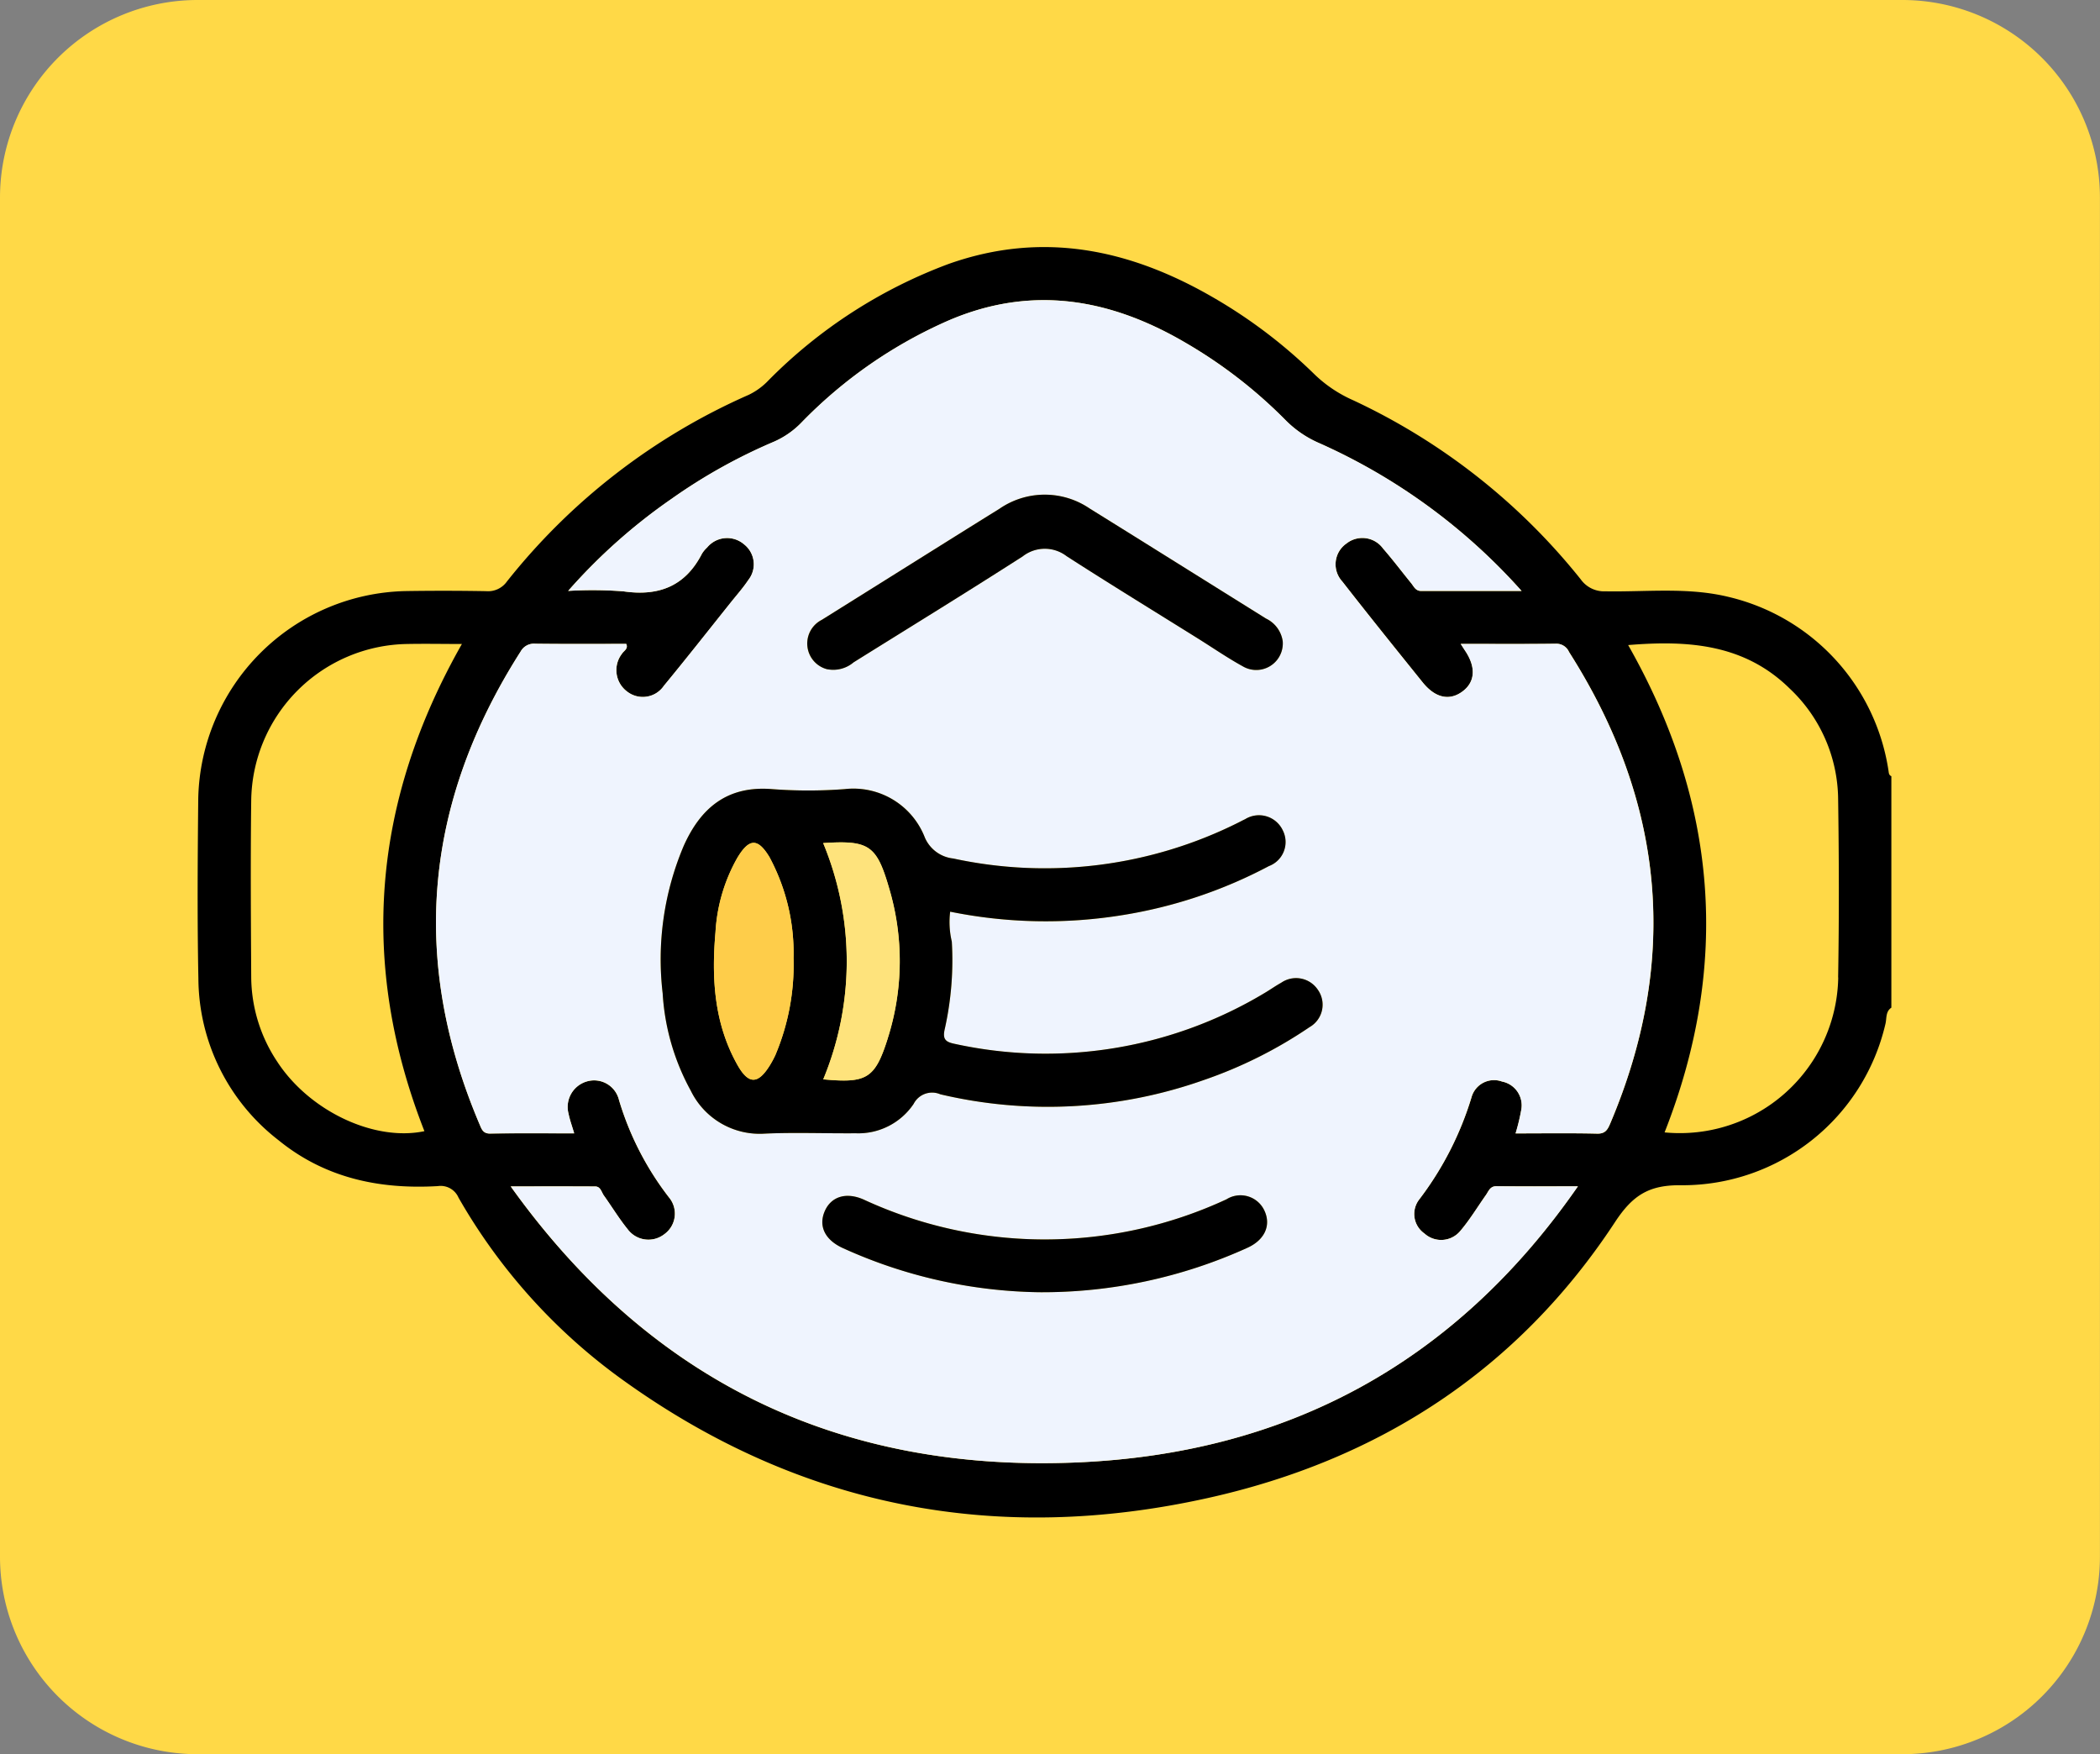 <svg xmlns="http://www.w3.org/2000/svg" xmlns:xlink="http://www.w3.org/1999/xlink" width="166.031" height="138.685" viewBox="0 0 166.031 138.685">
  <rect x="0" y="0" width="166.031" height="138.685" fill="#808080" stroke="none"/>
  <defs>
    <clipPath id="clip-path">
      <rect id="Rectángulo_337096" data-name="Rectángulo 337096" width="133.908" height="100.437" fill="none"/>
    </clipPath>
  </defs>
  <g id="Grupo_902422" data-name="Grupo 902422" transform="translate(2780 9813)">
    <path id="Trazado_630196" data-name="Trazado 630196" d="M15.626,0H150.4a15.626,15.626,0,0,1,15.626,15.626V123.058A15.626,15.626,0,0,1,150.4,138.685H15.626A15.626,15.626,0,0,1,0,123.058V15.626A15.626,15.626,0,0,1,15.626,0Z" transform="translate(-2780 -9813)" fill="#ffd947"/>
    <g id="Grupo_902412" data-name="Grupo 902412" transform="translate(-2764.374 -9793.467)">
      <g id="Grupo_902412-2" data-name="Grupo 902412" transform="translate(0 0)" clip-path="url(#clip-path)">
        <path id="Trazado_632603" data-name="Trazado 632603" d="M133.685,41.41a16.666,16.666,0,0,0-12.626-13.747c-3.228-.79-6.5-.389-9.759-.446a2.273,2.273,0,0,1-1.954-.954,50.177,50.177,0,0,0-18-14.158,10.518,10.518,0,0,1-3-2,40.1,40.1,0,0,0-7.977-6.077C73.76.18,66.831-1.31,59.378,1.333a39.23,39.23,0,0,0-14.24,9.2,5.341,5.341,0,0,1-1.56,1.145A50.145,50.145,0,0,0,24.453,26.439a1.827,1.827,0,0,1-1.647.765q-3.2-.057-6.4-.006A16.758,16.758,0,0,0,.048,43.586C0,48.333-.035,53.083.059,57.831A16.267,16.267,0,0,0,6.39,70.607c3.683,3,7.981,3.9,12.6,3.632a1.537,1.537,0,0,1,1.634.908A45.572,45.572,0,0,0,33.751,89.664C47.717,99.657,63.2,102.6,79.862,98.9c13.535-3.005,24.523-10.125,32.2-21.818,1.409-2.145,2.709-2.953,5.281-2.911a16.477,16.477,0,0,0,16.1-12.764c.105-.426,0-.968.466-1.275v-18.3c-.195-.079-.2-.251-.223-.422M6.336,64.467a12.173,12.173,0,0,1-2.1-6.751c-.027-4.66-.059-9.321,0-13.98A12.533,12.533,0,0,1,16.559,31.38c1.392-.028,2.785,0,4.334,0-7.1,12.5-8.152,25.276-2.964,38.516-3.934.831-9.025-1.553-11.592-5.425m105.334,4.854c-.2.46-.384.781-1.009.767-2.131-.048-4.263-.018-6.458-.018a16.49,16.49,0,0,0,.443-1.832,1.917,1.917,0,0,0-1.514-2.266,1.845,1.845,0,0,0-2.414,1.244,25.573,25.573,0,0,1-4.137,8.072,1.875,1.875,0,0,0,.41,2.691,1.964,1.964,0,0,0,2.816-.177c.759-.887,1.368-1.9,2.045-2.861.215-.3.32-.7.839-.7,2.027.021,4.056.008,6.435.008C99.4,88.284,86.06,95.374,69.561,96.083c-18.534.8-33.624-6.184-44.812-21.82,2.48,0,4.581-.007,6.679.006.435,0,.492.443.685.711.631.885,1.2,1.822,1.879,2.663a2.044,2.044,0,0,0,2.9.4,2,2,0,0,0,.379-2.9,23.592,23.592,0,0,1-3.963-7.722,2.024,2.024,0,0,0-2.541-1.455,2.1,2.1,0,0,0-1.439,2.572c.091.466.26.915.441,1.533-2.269,0-4.463-.021-6.655.014-.537.008-.657-.332-.8-.678-5.567-13.047-4.383-25.513,3.224-37.428a1.2,1.2,0,0,1,1.164-.617c2.395.029,4.791.013,7.186.013.175.393-.191.54-.332.77a2.113,2.113,0,0,0,.415,3.008,2.015,2.015,0,0,0,2.894-.469c1.8-2.183,3.548-4.409,5.316-6.62.462-.578.955-1.136,1.365-1.749A2,2,0,0,0,43.2,23.5a2.045,2.045,0,0,0-2.919.254,2.276,2.276,0,0,0-.414.5c-1.32,2.566-3.416,3.37-6.206,2.963a32,32,0,0,0-4.366-.034A44.829,44.829,0,0,1,37.482,19.9a43.382,43.382,0,0,1,8.065-4.5,6.837,6.837,0,0,0,2.222-1.554A36.7,36.7,0,0,1,59.391,5.8C65.944,2.99,72.135,4.064,78.1,7.562A37.75,37.75,0,0,1,86.027,13.7a8.427,8.427,0,0,0,2.666,1.81,47.081,47.081,0,0,1,15.981,11.679c-2.781,0-5.365,0-7.949,0-.432,0-.565-.352-.776-.612-.744-.91-1.451-1.853-2.222-2.737a2.023,2.023,0,0,0-2.9-.4,2,2,0,0,0-.327,3c2.088,2.678,4.219,5.323,6.348,7.967,1,1.247,2.128,1.487,3.152.728,1.009-.748,1.086-1.916.212-3.221-.088-.13-.171-.265-.349-.54,2.625,0,5.09.02,7.552-.014a1.083,1.083,0,0,1,1.014.65c7.56,11.874,8.772,24.3,3.244,37.312m18.036-11.577A12.526,12.526,0,0,1,115.98,69.993c5.227-13.28,4.185-26.1-2.88-38.528,4.732-.39,9.186-.094,12.778,3.443a12.159,12.159,0,0,1,3.823,8.726c.069,4.7.08,9.408,0,14.111" transform="translate(0 0)"/>
        <path id="Trazado_632604" data-name="Trazado 632604" d="M102,30.153c-2.464.034-4.928.015-7.553.015.178.275.262.408.349.54.874,1.3.8,2.473-.21,3.22-1.026.76-2.149.519-3.152-.727-2.13-2.644-4.261-5.289-6.348-7.969a2,2,0,0,1,.327-3,2.022,2.022,0,0,1,2.9.4c.773.884,1.48,1.825,2.222,2.737.21.26.344.612.777.61,2.584-.006,5.167,0,7.949,0A47.1,47.1,0,0,0,83.279,14.3a8.483,8.483,0,0,1-2.664-1.81,37.822,37.822,0,0,0-7.929-6.134c-5.964-3.5-12.155-4.572-18.708-1.768a36.733,36.733,0,0,0-11.62,8.046,6.839,6.839,0,0,1-2.224,1.553,43.452,43.452,0,0,0-8.064,4.5,44.8,44.8,0,0,0-8.19,7.292,31.8,31.8,0,0,1,4.367.034c2.789.407,4.886-.4,6.206-2.963a2.231,2.231,0,0,1,.412-.5,2.047,2.047,0,0,1,2.921-.254,2,2,0,0,1,.345,2.81c-.41.613-.9,1.171-1.366,1.749-1.766,2.21-3.514,4.436-5.314,6.62a2.015,2.015,0,0,1-2.894.469,2.112,2.112,0,0,1-.415-3.008c.142-.23.508-.377.332-.77-2.395,0-4.791.017-7.187-.014a1.2,1.2,0,0,0-1.163.617C12.516,42.688,11.333,55.154,16.9,68.2c.147.345.268.686.805.678,2.193-.035,4.387-.015,6.655-.015-.181-.617-.349-1.068-.441-1.532a2.1,2.1,0,0,1,1.439-2.572A2.021,2.021,0,0,1,27.9,66.215a23.609,23.609,0,0,0,3.965,7.722,2,2,0,0,1-.38,2.9,2.041,2.041,0,0,1-2.9-.4c-.683-.84-1.247-1.777-1.879-2.661-.192-.268-.251-.71-.685-.713-2.1-.013-4.2-.006-6.679-.006,11.188,15.635,26.278,22.618,44.81,21.821,16.5-.708,29.834-7.8,39.566-21.828-2.379,0-4.408.013-6.437-.008-.519-.006-.623.39-.839.7-.678.957-1.285,1.974-2.045,2.861a1.965,1.965,0,0,1-2.816.177,1.877,1.877,0,0,1-.41-2.691A25.536,25.536,0,0,0,95.3,66.01a1.848,1.848,0,0,1,2.414-1.244,1.922,1.922,0,0,1,1.515,2.267,16.2,16.2,0,0,1-.445,1.832c2.194,0,4.327-.031,6.458.018.626.014.814-.307,1.01-.767,5.529-13.013,4.317-25.438-3.244-37.313a1.091,1.091,0,0,0-1.014-.65M43.937,28.262q4.705-2.933,9.4-5.882,2.323-1.454,4.649-2.9a6.31,6.31,0,0,1,7.135-.015c4.653,2.891,9.291,5.805,13.941,8.7a2.35,2.35,0,0,1,1.316,1.792,2.1,2.1,0,0,1-3.154,1.984c-1.215-.672-2.364-1.465-3.545-2.2-3.465-2.166-6.951-4.3-10.387-6.514a2.834,2.834,0,0,0-3.468.018c-4.428,2.841-8.913,5.592-13.375,8.378a2.476,2.476,0,0,1-2.074.544A2.065,2.065,0,0,1,42.8,30.43a2.086,2.086,0,0,1,1.136-2.169M77.586,77.909a39.2,39.2,0,0,1-16.46,3.513,38.75,38.75,0,0,1-15.516-3.485c-1.411-.637-1.947-1.723-1.453-2.894s1.678-1.568,3.084-.95a34.094,34.094,0,0,0,28.687-.015,2.083,2.083,0,0,1,3,.892c.543,1.155.035,2.313-1.343,2.939M82.5,60.465a35.21,35.21,0,0,1-8.368,4.186,36.993,36.993,0,0,1-20.828,1.125,1.638,1.638,0,0,0-2.106.755,5.268,5.268,0,0,1-4.581,2.327c-2.4.021-4.8-.081-7.187.028a6.056,6.056,0,0,1-5.853-3.392,18.2,18.2,0,0,1-2.225-7.706A23.007,23.007,0,0,1,33.005,46.16c1.345-3.026,3.45-4.8,6.994-4.516a37.775,37.775,0,0,0,5.746,0,6.058,6.058,0,0,1,6.343,3.844,2.773,2.773,0,0,0,2.239,1.647,34.194,34.194,0,0,0,22.6-2.872c.156-.076.309-.161.466-.231a2.08,2.08,0,0,1,2.994.891,2.035,2.035,0,0,1-1.107,2.813A37.212,37.212,0,0,1,67.72,51.61a37.957,37.957,0,0,1-13.636-.269,6.7,6.7,0,0,0,.129,2.365,24.825,24.825,0,0,1-.55,6.88c-.194.814.028,1.045.76,1.2a33.625,33.625,0,0,0,24.513-4.014c.45-.262.875-.57,1.333-.821a2.067,2.067,0,0,1,2.882.56,2.04,2.04,0,0,1-.65,2.957" transform="translate(5.412 1.205)" fill="#eff4fe"/>
        <path id="Trazado_632605" data-name="Trazado 632605" d="M75.159,45.856c-.456.251-.881.558-1.331.822A33.628,33.628,0,0,1,49.313,50.69c-.731-.15-.954-.383-.759-1.2a24.932,24.932,0,0,0,.55-6.88,6.7,6.7,0,0,1-.13-2.365,37.934,37.934,0,0,0,13.638.269,37.216,37.216,0,0,0,11.56-3.872,2.033,2.033,0,0,0,1.107-2.813,2.079,2.079,0,0,0-2.992-.891c-.159.07-.311.156-.466.233a34.2,34.2,0,0,1-22.6,2.87A2.766,2.766,0,0,1,46.979,34.4a6.059,6.059,0,0,0-6.343-3.844,37.975,37.975,0,0,1-5.748,0c-3.542-.286-5.648,1.488-6.992,4.516A22.988,22.988,0,0,0,26.244,46.7a18.21,18.21,0,0,0,2.225,7.7,6.057,6.057,0,0,0,5.854,3.392c2.391-.109,4.791-.007,7.187-.028a5.265,5.265,0,0,0,4.579-2.327,1.639,1.639,0,0,1,2.106-.755,36.993,36.993,0,0,0,20.828-1.125,35.211,35.211,0,0,0,8.368-4.186,2.041,2.041,0,0,0,.651-2.957,2.07,2.07,0,0,0-2.883-.56m-39.994,5.7a7.694,7.694,0,0,1-.426.8c-.946,1.546-1.7,1.577-2.583.006-1.845-3.276-2.055-6.853-1.737-10.491a13.452,13.452,0,0,1,1.758-5.936c.918-1.505,1.6-1.517,2.513,0a16.017,16.017,0,0,1,1.9,7.97,18.386,18.386,0,0,1-1.428,7.653m8.868-1.264c-1,3.158-1.661,3.533-5.091,3.21a24.373,24.373,0,0,0-.006-18.678c3.587-.231,4.214.153,5.192,3.507a20.15,20.15,0,0,1-.1,11.961" transform="translate(10.522 12.298)"/>
        <path id="Trazado_632606" data-name="Trazado 632606" d="M35.945,27.755a2.485,2.485,0,0,0,2.075-.544c4.463-2.786,8.946-5.537,13.374-8.38a2.834,2.834,0,0,1,3.468-.017c3.436,2.214,6.922,4.348,10.389,6.512,1.18.738,2.329,1.531,3.545,2.2a2.1,2.1,0,0,0,3.154-1.985,2.354,2.354,0,0,0-1.316-1.79c-4.649-2.9-9.289-5.811-13.942-8.7a6.308,6.308,0,0,0-7.135.015q-2.325,1.444-4.648,2.9-4.7,2.942-9.4,5.884a2.1,2.1,0,0,0,.435,3.909" transform="translate(13.839 5.622)"/>
        <path id="Trazado_632607" data-name="Trazado 632607" d="M67.154,53.745a34.091,34.091,0,0,1-28.685.015c-1.406-.619-2.593-.222-3.085.95s.043,2.256,1.455,2.894a38.744,38.744,0,0,0,15.516,3.485,39.191,39.191,0,0,0,16.459-3.513c1.379-.626,1.886-1.785,1.343-2.941a2.083,2.083,0,0,0-3-.891" transform="translate(14.184 21.54)"/>
        <path id="Trazado_632608" data-name="Trazado 632608" d="M30.976,34.708a13.437,13.437,0,0,0-1.756,5.936c-.32,3.638-.109,7.215,1.735,10.491.885,1.571,1.637,1.542,2.584,0a7.849,7.849,0,0,0,.425-.8,18.339,18.339,0,0,0,1.428-7.651,16.019,16.019,0,0,0-1.9-7.971c-.912-1.512-1.6-1.5-2.513,0" transform="translate(11.723 13.527)" fill="#fecd4a"/>
        <path id="Trazado_632609" data-name="Trazado 632609" d="M35.254,33.6a24.373,24.373,0,0,1,.006,18.678c3.432.323,4.088-.051,5.091-3.21a20.15,20.15,0,0,0,.1-11.961c-.978-3.354-1.6-3.739-5.192-3.507" transform="translate(14.204 13.517)" fill="#fee37c"/>
      </g>
    </g>
  </g>
</svg>
